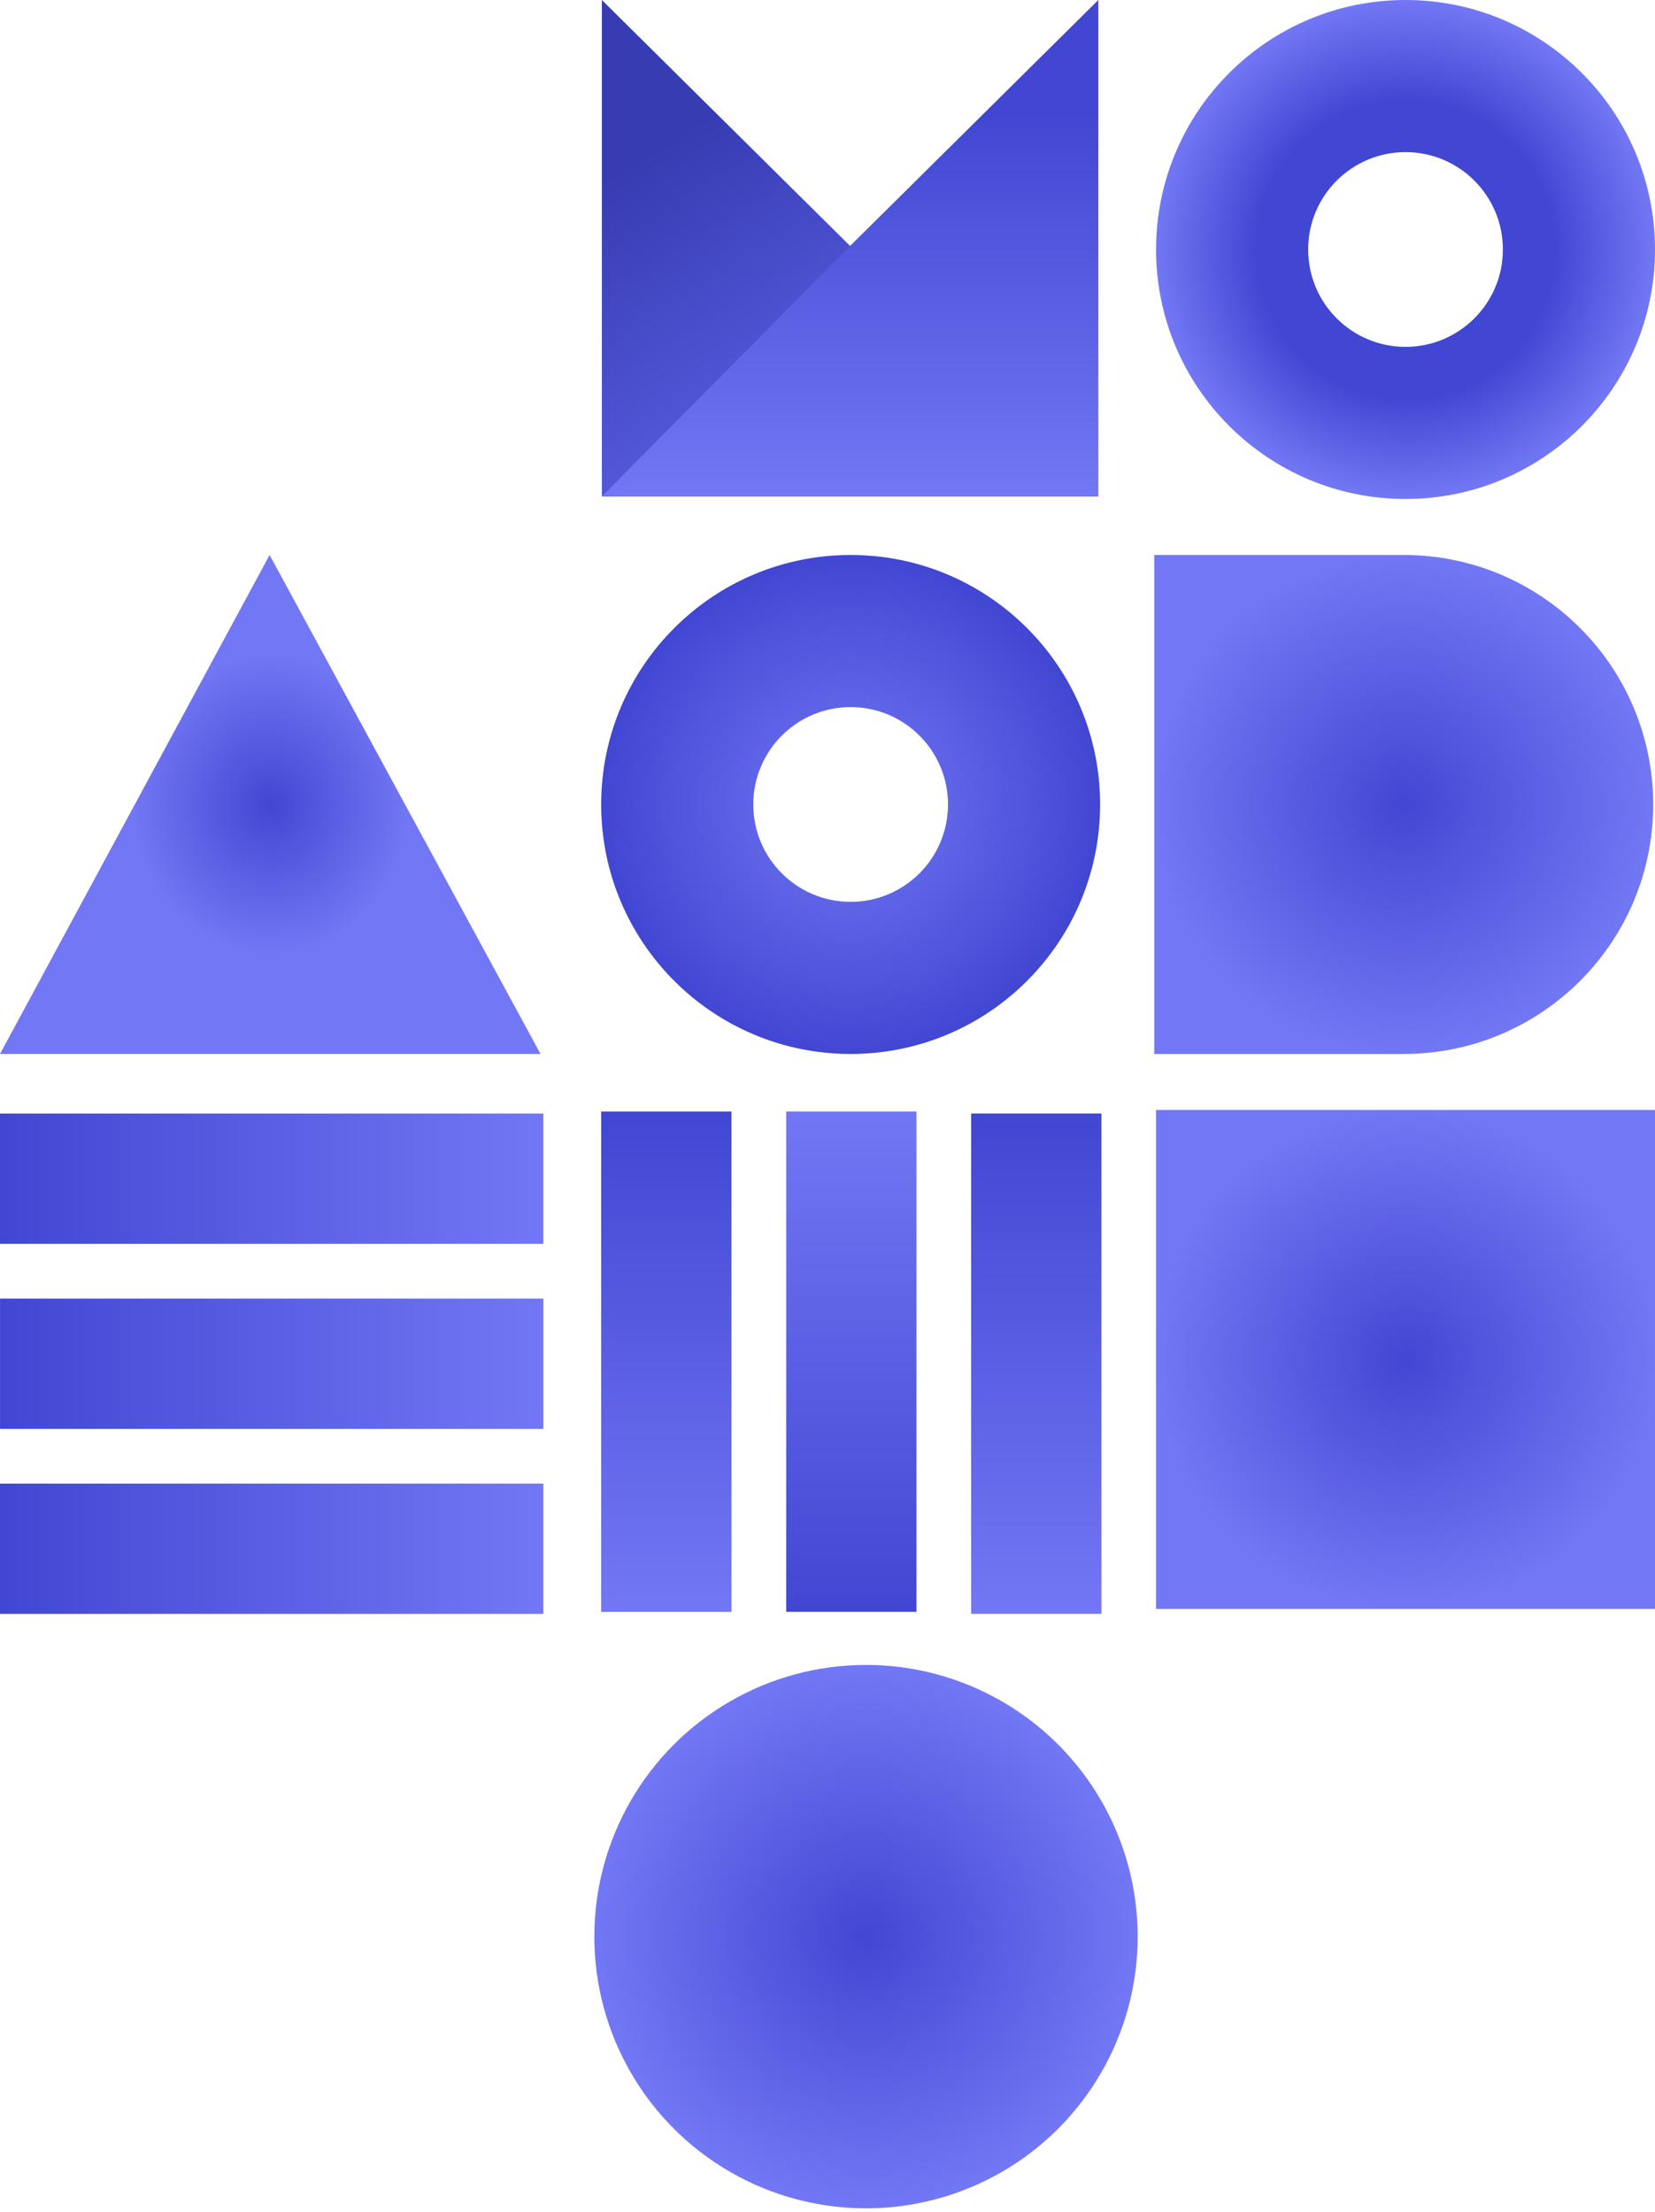 <svg xmlns="http://www.w3.org/2000/svg" fill="none" viewBox="0 0 220 294"><rect width="17.32" height="66.508" x="79.914" y="147.739" fill="url(#id-14a)"/><rect width="17.32" height="66.508" fill="url(#id-15b)" transform="matrix(1 0 0 -1 104.508 214.241)"/><rect width="17.32" height="66.508" x="129.094" y="148" fill="url(#id-16c)"/><rect width="17.32" height="72.227" y="214.512" fill="url(#id-17d)" transform="rotate(-90 0 214.512)"/><rect width="17.32" height="72.227" x="0.004" y="189.921" fill="url(#id-18e)" transform="rotate(-90 0.004 189.921)"/><rect width="17.32" height="72.227" y="165.328" fill="url(#id-19f)" transform="rotate(-90 0 165.328)"/><rect width="66.323" height="66.323" x="153.675" y="147.53" fill="url(#id-20g)"/><path fill="url(#id-21h)" d="M71.85 140.087L0 140.087L35.837 73.763L71.85 140.087Z"/><path fill="url(#id-22i)" fill-rule="evenodd" d="M186.837 46.104C193.985 46.104 199.779 40.309 199.779 33.162C199.779 26.014 193.985 20.22 186.837 20.22C179.689 20.22 173.895 26.014 173.895 33.162C173.895 40.309 179.689 46.104 186.837 46.104ZM186.837 66.323C205.152 66.323 219.999 51.477 219.999 33.162C219.999 14.847 205.152 0 186.837 0C168.522 0 153.675 14.847 153.675 33.162C153.675 51.477 168.522 66.323 186.837 66.323Z" clip-rule="evenodd"/><circle cx="115.118" cy="257.407" r="36.114" fill="url(#id-23j)"/><path fill="url(#id-24k)" fill-rule="evenodd" d="M113.076 119.869C120.223 119.869 126.018 114.074 126.018 106.927C126.018 99.779 120.223 93.985 113.076 93.985C105.928 93.985 100.134 99.779 100.134 106.927C100.134 114.074 105.928 119.869 113.076 119.869ZM113.076 140.089C131.391 140.089 146.238 125.242 146.238 106.927C146.238 88.612 131.391 73.765 113.076 73.765C94.761 73.765 79.914 88.612 79.914 106.927C79.914 125.242 94.761 140.089 113.076 140.089Z" clip-rule="evenodd"/><path fill="url(#id-25l)" d="M186.596 73.765C204.911 73.765 219.758 88.612 219.758 106.926C219.758 125.241 204.911 140.088 186.596 140.088L153.434 140.088L153.434 73.765L186.596 73.765Z"/><path fill="url(#id-26m)" d="M80.004 0L113.159 32.845L146.004 66L80.004 66L80.004 0Z"/><path fill="url(#id-27n)" d="M146 0L112.846 32.845L80 66L146 66L146 0Z"/><defs><linearGradient id="id-14a" x1="88.574" x2="88.574" y1="147.739" y2="214.247" gradientUnits="userSpaceOnUse"><stop stop-color="#4147D2"/><stop offset="1" stop-color="#7277F5"/></linearGradient><linearGradient id="id-15b" x1="8.66" x2="8.66" y1="0" y2="66.508" gradientUnits="userSpaceOnUse"><stop stop-color="#4147D2"/><stop offset="1" stop-color="#7277F5"/></linearGradient><linearGradient id="id-16c" x1="137.754" x2="137.754" y1="148" y2="214.508" gradientUnits="userSpaceOnUse"><stop stop-color="#4147D2"/><stop offset="1" stop-color="#7277F5"/></linearGradient><linearGradient id="id-17d" x1="8.66" x2="8.66" y1="214.512" y2="286.738" gradientUnits="userSpaceOnUse"><stop stop-color="#4147D2"/><stop offset="1" stop-color="#7277F5"/></linearGradient><linearGradient id="id-18e" x1="8.664" x2="8.664" y1="189.921" y2="262.148" gradientUnits="userSpaceOnUse"><stop stop-color="#4147D2"/><stop offset="1" stop-color="#7277F5"/></linearGradient><linearGradient id="id-19f" x1="8.66" x2="8.66" y1="165.328" y2="237.555" gradientUnits="userSpaceOnUse"><stop stop-color="#4147D2"/><stop offset="1" stop-color="#7277F5"/></linearGradient><radialGradient id="id-20g" cx="0" cy="0" r="1" gradientTransform="translate(186.837 180.692) rotate(90) scale(33.162)" gradientUnits="userSpaceOnUse"><stop stop-color="#4147D2"/><stop offset="1" stop-color="#7277F5"/></radialGradient><radialGradient id="id-21h" cx="0" cy="0" r="1" gradientTransform="translate(35.925 106.925) rotate(90) scale(19.922 18.389)" gradientUnits="userSpaceOnUse"><stop stop-color="#4147D2"/><stop offset="1" stop-color="#7277F5"/></radialGradient><radialGradient id="id-22i" cx="0" cy="0" r="1" gradientTransform="translate(186.837 33.162) rotate(90) scale(33.162)" gradientUnits="userSpaceOnUse"><stop offset="0.598" stop-color="#4147D2"/><stop offset="1" stop-color="#7277F5"/></radialGradient><radialGradient id="id-23j" cx="0" cy="0" r="1" gradientTransform="translate(115.118 257.407) rotate(90) scale(36.114)" gradientUnits="userSpaceOnUse"><stop stop-color="#4147D2"/><stop offset="1" stop-color="#7277F5"/></radialGradient><radialGradient id="id-24k" cx="0" cy="0" r="1" gradientTransform="translate(113.076 106.927) rotate(90) scale(33.162)" gradientUnits="userSpaceOnUse"><stop stop-color="#7277F5"/><stop offset="1" stop-color="#4147D2"/></radialGradient><radialGradient id="id-25l" cx="0" cy="0" r="1" gradientTransform="translate(186.596 106.926) rotate(-180) scale(33.162)" gradientUnits="userSpaceOnUse"><stop stop-color="#4147D2"/><stop offset="1" stop-color="#7277F5"/></radialGradient><linearGradient id="id-26m" x1="99.004" x2="130.004" y1="12.5" y2="63.5" gradientUnits="userSpaceOnUse"><stop stop-color="#373CB2"/><stop offset="1" stop-color="#646AF4"/></linearGradient><linearGradient id="id-27n" x1="113" x2="113" y1="-2.88495e-06" y2="66" gradientUnits="userSpaceOnUse"><stop offset="0.229" stop-color="#4147D2"/><stop offset="1" stop-color="#7277F5"/></linearGradient></defs></svg>